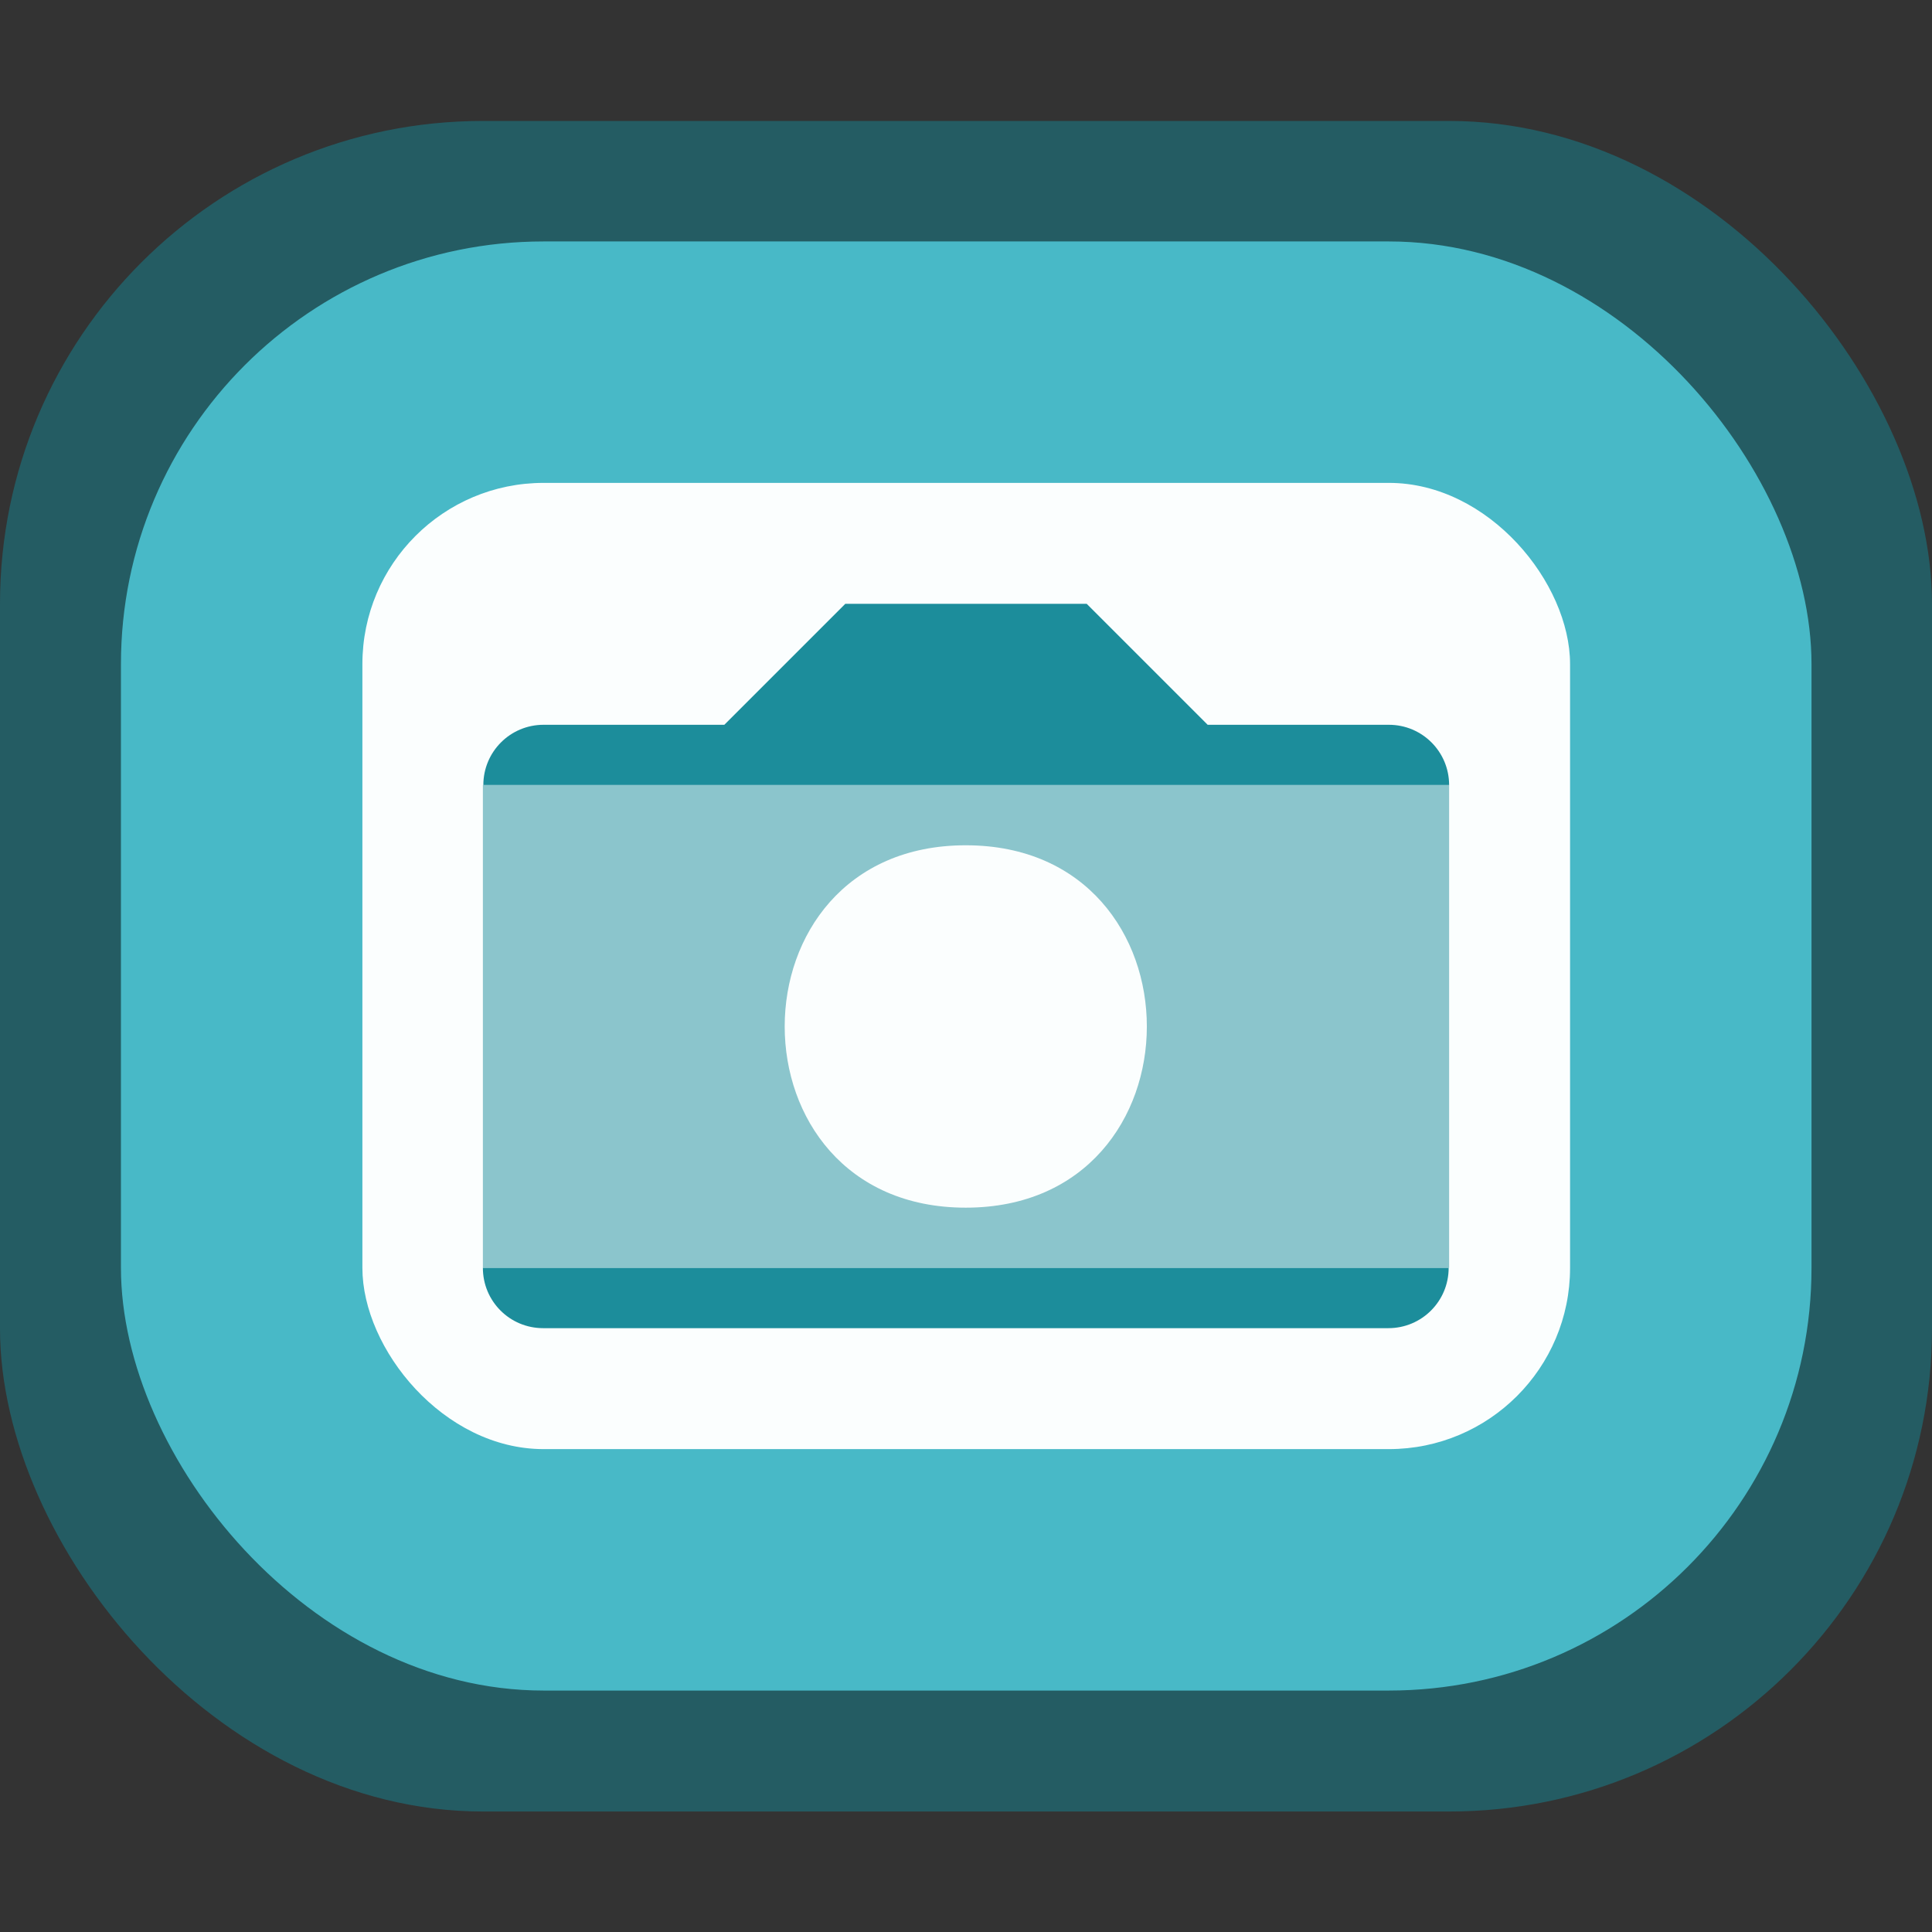 <?xml version="1.0" encoding="UTF-8" standalone="no"?>
<!-- Created with Inkscape (http://www.inkscape.org/) -->

<svg
   width="16"
   height="16"
   viewBox="0 0 4.233 4.233"
   version="1.1"
   id="svg5"
   inkscape:version="1.1.2 (0a00cf5339, 2022-02-04, custom)"
   sodipodi:docname="image-x-generic.svg"
   xmlns:inkscape="http://www.inkscape.org/namespaces/inkscape"
   xmlns:sodipodi="http://sodipodi.sourceforge.net/DTD/sodipodi-0.dtd"
   xmlns="http://www.w3.org/2000/svg"
   xmlns:svg="http://www.w3.org/2000/svg">
  <rect x="0" y="0" width="4.233" height="4.233" fill="#333333" stroke="none"/>
  <sodipodi:namedview
     id="namedview7"
     pagecolor="#ffffff"
     bordercolor="#666666"
     borderopacity="1.0"
     inkscape:pageshadow="2"
     inkscape:pageopacity="0.0"
     inkscape:pagecheckerboard="0"
     inkscape:document-units="px"
     showgrid="false"
     units="px"
     width="24px"
     inkscape:zoom="25.03125"
     inkscape:cx="2.8164794"
     inkscape:cy="8.1098627"
     inkscape:window-width="1920"
     inkscape:window-height="1017"
     inkscape:window-x="0"
     inkscape:window-y="0"
     inkscape:window-maximized="1"
     inkscape:current-layer="svg5" />
  <defs
     id="defs2" />
  <path
     d="M 1.852,1.323 1.587,1.588 H 1.191 c -0.073,0 -0.132,0.059 -0.132,0.132 v 1.058 c 0,0.073 0.059,0.132 0.132,0.132 h 1.587 c 0.073,0 0.132,-0.059 0.132,-0.132 V 1.72 c 0,-0.073 -0.059,-0.132 -0.132,-0.132 H 2.381 L 2.117,1.323 Z M 1.984,1.852 c 0.219,0 0.397,0.178 0.397,0.397 0,0.219 -0.178,0.397 -0.397,0.397 -0.219,0 -0.397,-0.178 -0.397,-0.397 0,-0.219 0.178,-0.397 0.397,-0.397 z"
     style="display:inline;vector-effect:none;fill:#1c8d9b;fill-opacity:1;stroke:none;stroke-width:0.265;stroke-linecap:square;stroke-opacity:1;enable-background:new"
     id="path25645"
     sodipodi:nodetypes="ccsssssssscccsssss" />
  <rect
     style="fill:#245c63;fill-opacity:1;stroke-width:0.265"
     id="rect1052"
     width="4.233"
     height="3.704"
     x="0"
     y="0.265"
     ry="1.058" />
  <rect
     style="opacity:1;fill:#48b9c7;fill-opacity:1;stroke-width:0.265"
     id="rect1190"
     width="3.704"
     height="3.175"
     x="0.265"
     y="0.529"
     ry="0.926" />
  <rect
     style="fill:#fbfefe;fill-opacity:1;stroke-width:0.265"
     id="rect1156"
     width="2.646"
     height="2.117"
     x="0.794"
     y="1.058"
     ry="0.397" />
  <path
     d="M 1.058,1.72 V 2.778 H 3.175 V 1.72 Z m 1.058,0.132 c 0.529,0 0.529,0.794 0,0.794 -0.529,0 -0.529,-0.794 0,-0.794 z"
     style="fill-opacity:1;stroke-width:0.265;fill:#1c8d9b;opacity:0.5"
     id="path1308" />
  <path
     d="M 1.852,1.323 1.587,1.588 H 1.191 c -0.073,0 -0.132,0.059 -0.132,0.132 H 3.175 c 0,-0.073 -0.059,-0.132 -0.132,-0.132 H 2.646 L 2.381,1.323 Z m -0.794,1.455 c 0,0.073 0.059,0.132 0.132,0.132 h 1.852 c 0.073,0 0.132,-0.059 0.132,-0.132 z"
     id="path1188"
     style="stroke-width:0.265;fill:#1c8d9b;fill-opacity:1" />
</svg>
